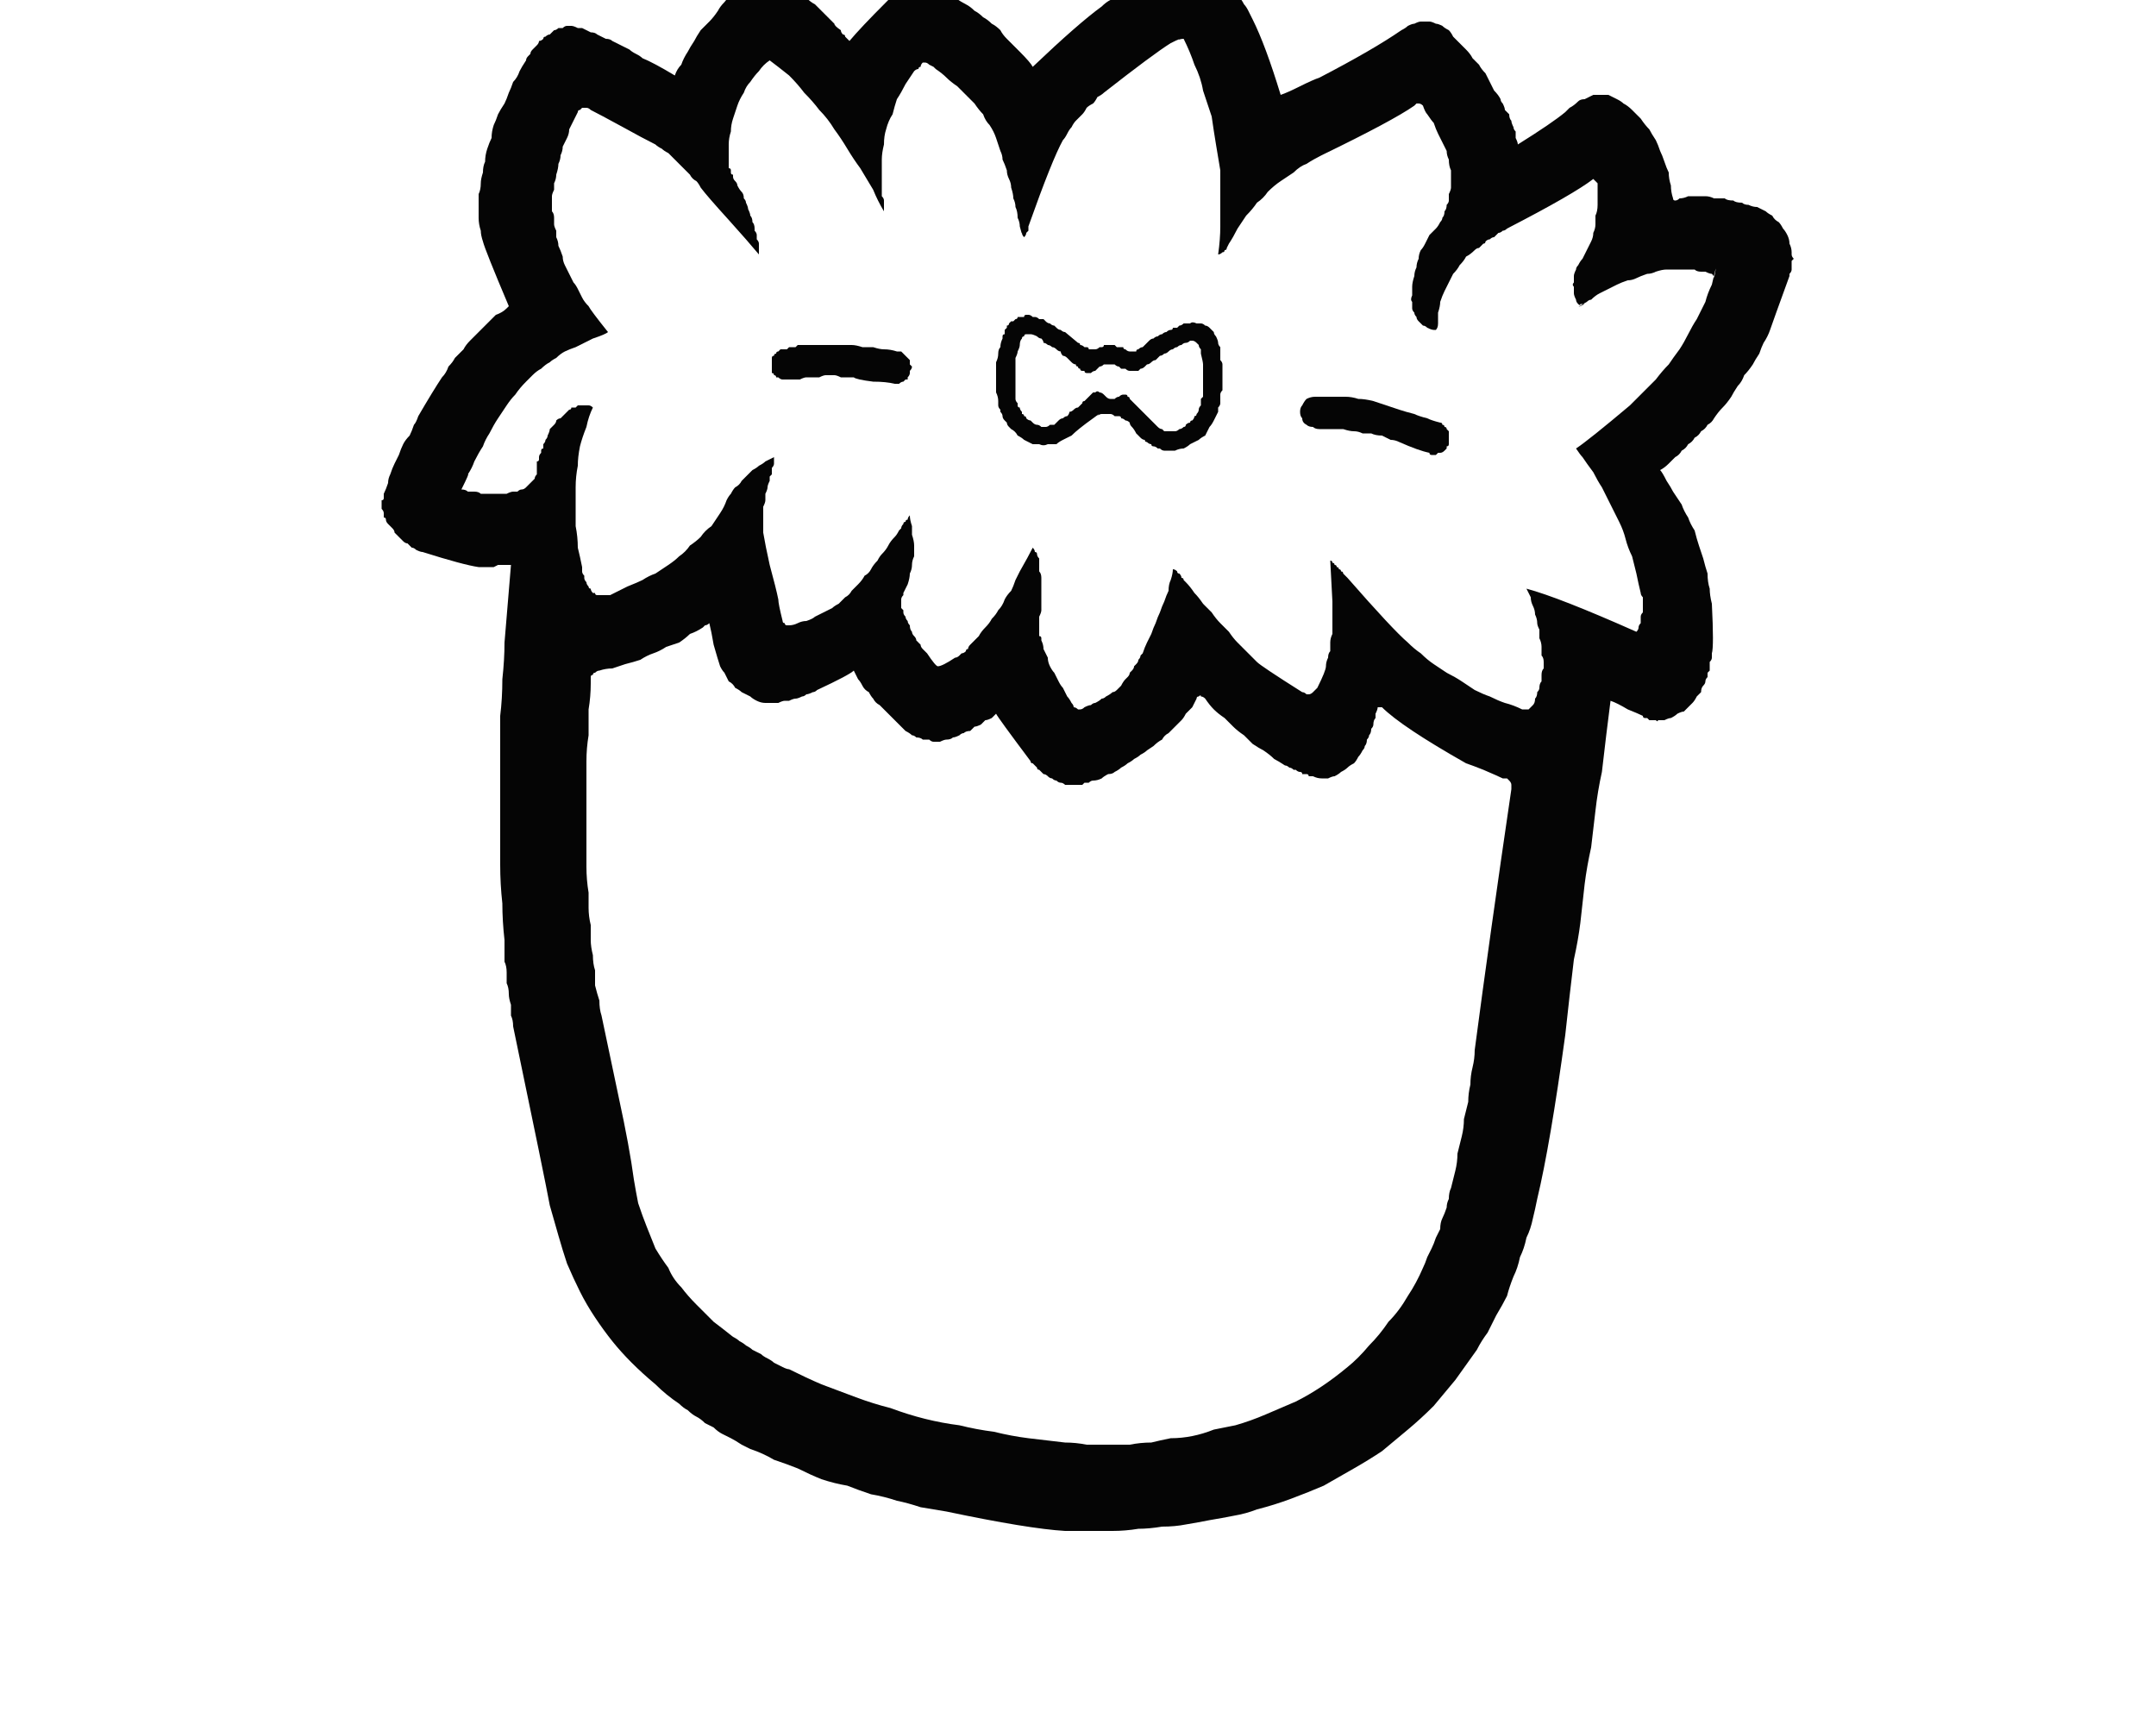 <?xml version="1.0" encoding="UTF-8" standalone="no"?>
<svg xmlns:xlink="http://www.w3.org/1999/xlink" height="40.0px" width="50.0px" xmlns="http://www.w3.org/2000/svg">
  <g transform="matrix(1.0, 0.0, 0.0, 1.0, 25.0, 20.0)">
    <path d="M-13.15 -6.9 Q-13.2 -6.9 -13.25 -6.9 -13.3 -6.9 -13.35 -6.9 -13.4 -6.9 -13.45 -6.9 -13.55 -6.85 -13.55 -6.85 -13.6 -6.85 -13.65 -6.85 -13.7 -6.85 -13.75 -6.85 -13.8 -6.85 -13.8 -6.85 -13.85 -6.85 -13.9 -6.85 -14.25 -6.9 -15.2 -7.2 -15.25 -7.2 -15.35 -7.25 -15.4 -7.3 -15.45 -7.3 -15.5 -7.35 -15.55 -7.4 -15.6 -7.4 -15.65 -7.45 -15.7 -7.5 -15.75 -7.55 -15.8 -7.6 -15.85 -7.65 -15.85 -7.7 -15.9 -7.75 -15.95 -7.8 -16.0 -7.85 -16.05 -7.9 -16.05 -7.95 -16.05 -8.0 -16.1 -8.0 -16.1 -8.05 -16.1 -8.1 -16.1 -8.15 -16.15 -8.2 -16.15 -8.25 -16.15 -8.3 -16.15 -8.35 -16.15 -8.4 -16.1 -8.4 -16.1 -8.45 -16.1 -8.5 -16.1 -8.55 -16.05 -8.65 -16.0 -8.8 -16.0 -8.9 -15.95 -9.0 -15.9 -9.15 -15.85 -9.25 -15.8 -9.35 -15.75 -9.45 -15.7 -9.6 -15.65 -9.7 -15.6 -9.8 -15.5 -9.9 -15.45 -10.0 -15.4 -10.15 -15.35 -10.2 -15.3 -10.35 -14.95 -10.95 -14.75 -11.25 -14.65 -11.35 -14.6 -11.5 -14.5 -11.6 -14.45 -11.7 -14.35 -11.8 -14.25 -11.9 -14.2 -12.0 -14.1 -12.1 -14.0 -12.2 -13.9 -12.3 -13.8 -12.4 -13.7 -12.5 -13.6 -12.6 -13.5 -12.7 -13.35 -12.75 -13.25 -12.85 -13.25 -12.85 -13.2 -12.9 -13.2 -12.9 -13.2 -12.9 -13.75 -14.2 -13.8 -14.4 -13.85 -14.55 -13.85 -14.65 -13.9 -14.8 -13.9 -14.95 -13.9 -15.1 -13.9 -15.2 -13.9 -15.35 -13.9 -15.5 -13.85 -15.6 -13.85 -15.75 -13.85 -15.85 -13.8 -16.0 -13.8 -16.15 -13.75 -16.25 -13.75 -16.4 -13.7 -16.55 -13.65 -16.7 -13.6 -16.8 -13.6 -16.95 -13.55 -17.1 -13.5 -17.2 -13.45 -17.35 -13.4 -17.45 -13.3 -17.6 -13.25 -17.7 -13.2 -17.85 -13.15 -17.95 -13.1 -18.1 -13.0 -18.2 -12.95 -18.35 -12.9 -18.45 -12.8 -18.6 -12.8 -18.65 -12.75 -18.7 -12.75 -18.7 -12.7 -18.75 -12.7 -18.8 -12.65 -18.85 -12.65 -18.85 -12.6 -18.9 -12.55 -18.95 -12.55 -18.95 -12.5 -19.0 -12.5 -19.05 -12.45 -19.05 -12.4 -19.1 -12.4 -19.15 -12.35 -19.15 -12.3 -19.2 -12.25 -19.2 -12.2 -19.25 -12.15 -19.3 -12.1 -19.3 -12.05 -19.35 -12.0 -19.35 -11.95 -19.35 -11.9 -19.4 -11.85 -19.4 -11.8 -19.4 -11.75 -19.4 -11.7 -19.4 -11.6 -19.35 -11.55 -19.35 -11.5 -19.35 -11.4 -19.3 -11.3 -19.25 -11.2 -19.25 -11.15 -19.2 -11.05 -19.15 -10.95 -19.1 -10.85 -19.1 -10.8 -19.05 -10.7 -19.0 -10.6 -18.95 -10.5 -18.9 -10.4 -18.85 -10.35 -18.8 -10.25 -18.75 -10.15 -18.7 -10.1 -18.65 -9.85 -18.55 -9.35 -18.25 -9.3 -18.4 -9.2 -18.5 -9.15 -18.65 -9.05 -18.8 -9.0 -18.9 -8.9 -19.05 -8.85 -19.15 -8.75 -19.3 -8.65 -19.4 -8.55 -19.5 -8.45 -19.6 -8.35 -19.75 -8.3 -19.85 -8.2 -19.95 -8.2 -19.95 -8.0 -20.2 -7.8 -20.35 -7.75 -20.4 -7.7 -20.45 -7.65 -20.45 -7.6 -20.5 -7.5 -20.5 -7.45 -20.5 -7.4 -20.55 -7.35 -20.55 -7.3 -20.55 -7.25 -20.55 -7.15 -20.55 -7.1 -20.55 -7.05 -20.5 -7.0 -20.5 -6.95 -20.45 -6.85 -20.45 -6.8 -20.4 -6.7 -20.35 -6.6 -20.3 -6.55 -20.25 -6.45 -20.15 -6.35 -20.1 -6.3 -20.05 -6.2 -19.95 -6.1 -19.9 -6.05 -19.85 -5.95 -19.75 -5.9 -19.7 -5.8 -19.6 -5.75 -19.55 -5.65 -19.45 -5.65 -19.4 -5.5 -19.3 -5.5 -19.25 -5.45 -19.2 -5.4 -19.2 -5.4 -19.15 -5.35 -19.1 -5.3 -19.05 -5.05 -19.35 -4.45 -19.95 -4.4 -20.0 -4.35 -20.05 -4.25 -20.15 -4.2 -20.15 -4.15 -20.2 -4.05 -20.25 -4.0 -20.3 -3.9 -20.3 -3.85 -20.3 -3.8 -20.3 -3.7 -20.3 -3.6 -20.3 -3.55 -20.3 -3.45 -20.3 -3.4 -20.25 -3.3 -20.25 -3.2 -20.2 -3.05 -20.15 -2.95 -20.1 -2.85 -20.05 -2.7 -19.95 -2.6 -19.9 -2.5 -19.85 -2.4 -19.75 -2.3 -19.7 -2.2 -19.6 -2.1 -19.55 -2.0 -19.45 -1.9 -19.4 -1.8 -19.3 -1.75 -19.2 -1.65 -19.1 -1.55 -19.0 -1.35 -18.8 -1.1 -18.55 -1.05 -18.45 0.0 -19.45 0.55 -19.85 0.65 -19.95 0.75 -20.0 0.85 -20.05 0.95 -20.15 1.05 -20.2 1.15 -20.3 1.3 -20.35 1.4 -20.4 1.5 -20.5 1.6 -20.55 1.7 -20.6 1.85 -20.65 1.95 -20.7 2.05 -20.75 2.15 -20.85 2.3 -20.9 2.35 -20.9 2.4 -20.95 2.45 -20.95 2.5 -20.95 2.55 -20.95 2.65 -20.95 2.7 -20.95 2.75 -20.95 2.8 -20.95 2.85 -20.95 2.9 -20.9 2.95 -20.9 3.0 -20.85 3.05 -20.85 3.1 -20.8 3.1 -20.75 3.2 -20.7 3.25 -20.6 3.3 -20.55 3.4 -20.5 3.45 -20.45 3.5 -20.35 3.6 -20.3 3.65 -20.2 3.7 -20.15 3.75 -20.05 3.8 -20.0 3.85 -19.9 3.9 -19.85 3.95 -19.75 4.0 -19.65 4.05 -19.55 4.35 -18.95 4.7 -17.8 4.85 -17.85 5.15 -18.0 5.45 -18.15 5.6 -18.2 6.85 -18.85 7.5 -19.3 7.6 -19.35 7.65 -19.4 7.75 -19.45 7.8 -19.45 7.9 -19.5 7.95 -19.5 8.05 -19.5 8.15 -19.5 8.2 -19.5 8.3 -19.45 8.35 -19.45 8.45 -19.4 8.5 -19.35 8.6 -19.3 8.65 -19.25 8.7 -19.15 8.8 -19.05 8.85 -19.0 8.95 -18.9 9.0 -18.85 9.1 -18.75 9.15 -18.65 9.25 -18.55 9.3 -18.5 9.35 -18.4 9.45 -18.3 9.5 -18.2 9.55 -18.1 9.6 -18.0 9.65 -17.9 9.75 -17.8 9.8 -17.7 9.8 -17.65 9.85 -17.6 9.9 -17.5 9.9 -17.45 9.95 -17.4 10.0 -17.35 10.0 -17.25 10.05 -17.2 10.05 -17.15 10.1 -17.05 10.1 -17.0 10.15 -16.95 10.15 -16.85 10.15 -16.8 10.2 -16.7 10.2 -16.65 11.0 -17.15 11.3 -17.4 11.3 -17.4 11.35 -17.45 11.4 -17.5 11.4 -17.5 11.5 -17.55 11.6 -17.65 11.65 -17.7 11.75 -17.7 11.85 -17.75 11.95 -17.8 12.05 -17.8 12.1 -17.8 12.2 -17.8 12.3 -17.8 12.4 -17.75 12.5 -17.7 12.6 -17.65 12.65 -17.6 12.75 -17.55 12.85 -17.45 12.95 -17.35 13.05 -17.25 13.15 -17.1 13.25 -17.0 13.3 -16.9 13.4 -16.75 13.45 -16.65 13.5 -16.5 13.55 -16.4 13.6 -16.25 13.65 -16.1 13.7 -16.0 13.7 -15.85 13.75 -15.7 13.75 -15.55 13.8 -15.4 13.8 -15.35 13.85 -15.35 13.9 -15.35 13.95 -15.4 14.05 -15.4 14.15 -15.45 14.25 -15.45 14.35 -15.45 14.45 -15.45 14.55 -15.45 14.65 -15.45 14.75 -15.4 14.85 -15.4 15.0 -15.4 15.05 -15.35 15.2 -15.35 15.25 -15.3 15.4 -15.3 15.45 -15.25 15.55 -15.25 15.65 -15.2 15.75 -15.2 15.85 -15.15 15.95 -15.1 16.0 -15.05 16.1 -15.0 16.15 -14.9 16.25 -14.85 16.3 -14.8 16.35 -14.7 16.4 -14.65 16.45 -14.55 16.5 -14.45 16.5 -14.35 16.55 -14.25 16.55 -14.15 16.55 -14.1 16.55 -14.1 16.55 -14.05 16.6 -14.0 16.6 -14.0 16.55 -13.95 16.55 -13.9 16.55 -13.85 16.55 -13.85 16.55 -13.8 16.55 -13.75 16.55 -13.75 16.55 -13.7 16.5 -13.65 16.5 -13.65 16.5 -13.6 16.1 -12.5 16.05 -12.35 16.0 -12.2 15.9 -12.05 15.85 -11.95 15.8 -11.8 15.7 -11.65 15.65 -11.55 15.55 -11.4 15.45 -11.3 15.4 -11.15 15.3 -11.05 15.2 -10.9 15.15 -10.8 15.05 -10.65 14.95 -10.55 14.85 -10.45 14.75 -10.3 14.7 -10.2 14.6 -10.15 14.55 -10.05 14.45 -10.0 14.4 -9.9 14.3 -9.85 14.25 -9.75 14.15 -9.7 14.1 -9.6 14.0 -9.55 13.95 -9.45 13.85 -9.4 13.75 -9.3 13.7 -9.25 13.6 -9.15 13.5 -9.1 13.55 -9.05 13.65 -8.85 13.75 -8.7 13.8 -8.6 13.9 -8.45 14.0 -8.3 14.05 -8.15 14.15 -8.0 14.2 -7.85 14.3 -7.7 14.35 -7.5 14.4 -7.35 14.45 -7.2 14.5 -7.05 14.55 -6.85 14.6 -6.7 14.6 -6.5 14.65 -6.35 14.65 -6.2 14.7 -6.0 14.75 -5.0 14.7 -4.85 14.7 -4.8 14.7 -4.75 14.7 -4.7 14.65 -4.65 14.65 -4.6 14.65 -4.55 14.65 -4.5 14.65 -4.45 14.6 -4.4 14.6 -4.4 14.6 -4.35 14.6 -4.3 14.55 -4.25 14.55 -4.2 14.55 -4.15 14.5 -4.1 14.45 -4.05 14.45 -3.95 14.4 -3.9 14.35 -3.85 14.3 -3.75 14.25 -3.7 14.2 -3.65 14.15 -3.6 14.1 -3.55 14.05 -3.5 14.0 -3.5 13.9 -3.45 13.85 -3.4 13.75 -3.35 13.7 -3.35 13.6 -3.3 13.55 -3.3 13.55 -3.3 13.5 -3.3 13.45 -3.3 13.45 -3.25 13.4 -3.3 13.35 -3.3 13.35 -3.3 13.3 -3.3 13.25 -3.3 13.25 -3.3 13.2 -3.35 13.15 -3.35 13.15 -3.35 13.1 -3.35 13.1 -3.4 13.0 -3.45 12.75 -3.55 12.5 -3.7 12.35 -3.75 12.35 -3.75 12.25 -2.95 12.2 -2.5 12.15 -2.1 12.05 -1.65 12.0 -1.2 11.95 -0.8 11.9 -0.35 11.8 0.1 11.75 0.5 11.7 0.95 11.65 1.4 11.6 1.8 11.5 2.25 11.45 2.7 11.4 3.1 11.35 3.55 11.3 4.0 10.95 6.55 10.65 7.8 10.6 8.05 10.55 8.25 10.5 8.5 10.4 8.7 10.35 8.95 10.25 9.15 10.2 9.4 10.1 9.6 10.0 9.85 9.95 10.05 9.85 10.25 9.7 10.5 9.6 10.7 9.5 10.9 9.35 11.1 9.25 11.3 9.0 11.65 8.75 12.0 8.5 12.3 8.25 12.6 7.95 12.9 7.65 13.15 7.35 13.4 7.05 13.65 6.75 13.85 6.4 14.05 6.05 14.25 5.7 14.45 5.35 14.6 4.95 14.75 4.55 14.9 4.15 15.0 3.9 15.1 3.6 15.15 3.35 15.2 3.05 15.25 2.8 15.3 2.5 15.35 2.25 15.4 1.95 15.4 1.65 15.45 1.4 15.45 1.1 15.5 0.8 15.5 0.55 15.5 0.25 15.5 0.0 15.5 -0.3 15.5 -1.15 15.45 -3.05 15.05 -3.35 15.0 -3.65 14.95 -3.95 14.85 -4.2 14.8 -4.5 14.7 -4.8 14.65 -5.1 14.55 -5.35 14.45 -5.65 14.4 -5.95 14.3 -6.2 14.2 -6.5 14.05 -6.75 13.95 -7.05 13.85 -7.3 13.7 -7.6 13.6 -7.7 13.55 -7.8 13.5 -7.95 13.4 -8.05 13.35 -8.15 13.3 -8.25 13.25 -8.35 13.2 -8.45 13.1 -8.55 13.05 -8.65 13.0 -8.75 12.9 -8.85 12.85 -8.95 12.8 -9.05 12.7 -9.15 12.65 -9.25 12.55 -9.55 12.35 -9.8 12.1 -10.1 11.85 -10.35 11.6 -10.6 11.35 -10.8 11.1 -11.0 10.85 -11.2 10.55 -11.4 10.25 -11.55 9.95 -11.7 9.65 -11.85 9.3 -11.95 9.0 -12.05 8.65 -12.15 8.3 -12.25 7.95 -12.35 7.4 -13.1 3.8 -13.1 3.65 -13.15 3.55 -13.15 3.4 -13.15 3.3 -13.2 3.15 -13.2 3.05 -13.2 2.9 -13.25 2.8 -13.25 2.65 -13.25 2.55 -13.25 2.4 -13.3 2.3 -13.3 2.15 -13.3 2.05 -13.3 1.9 -13.3 1.8 -13.35 1.35 -13.35 0.95 -13.4 0.5 -13.4 0.05 -13.4 -0.35 -13.4 -0.8 -13.4 -1.25 -13.4 -1.65 -13.4 -2.1 -13.4 -2.55 -13.4 -2.95 -13.4 -3.4 -13.35 -3.8 -13.35 -4.25 -13.3 -4.7 -13.3 -5.1 -13.25 -5.7 -13.15 -6.9 L-13.15 -6.9 M-8.55 -5.55 Q-8.6 -5.5 -8.65 -5.5 -8.7 -5.45 -8.7 -5.45 -8.85 -5.35 -9.0 -5.3 -9.1 -5.2 -9.25 -5.1 -9.4 -5.05 -9.55 -5.0 -9.7 -4.9 -9.85 -4.85 -10.0 -4.8 -10.15 -4.7 -10.3 -4.65 -10.5 -4.6 -10.65 -4.55 -10.8 -4.5 -10.95 -4.5 -11.1 -4.45 -11.15 -4.45 -11.2 -4.4 -11.25 -4.4 -11.25 -4.35 -11.3 -4.35 -11.3 -4.3 -11.3 -4.3 -11.3 -4.25 -11.3 -4.2 -11.3 -4.15 -11.3 -3.85 -11.35 -3.55 -11.35 -3.25 -11.35 -2.95 -11.4 -2.65 -11.4 -2.35 -11.4 -2.0 -11.4 -1.7 -11.4 -1.4 -11.4 -1.1 -11.4 -0.8 -11.4 -0.5 -11.4 -0.2 -11.4 0.1 -11.4 0.4 -11.35 0.7 -11.35 0.9 -11.35 1.05 -11.35 1.25 -11.3 1.45 -11.3 1.6 -11.3 1.8 -11.3 1.95 -11.25 2.15 -11.25 2.35 -11.2 2.5 -11.2 2.7 -11.2 2.85 -11.15 3.05 -11.1 3.2 -11.1 3.4 -11.05 3.55 -11.0 3.8 -10.65 5.45 -10.4 6.6 -10.3 7.35 -10.25 7.65 -10.2 7.9 -10.1 8.2 -10.0 8.45 -9.9 8.7 -9.8 8.95 -9.65 9.2 -9.5 9.4 -9.4 9.65 -9.2 9.85 -9.05 10.05 -8.85 10.25 -8.65 10.45 -8.45 10.65 -8.25 10.8 -8.0 11.0 -7.9 11.05 -7.85 11.1 -7.75 11.15 -7.7 11.2 -7.6 11.25 -7.55 11.3 -7.45 11.35 -7.35 11.4 -7.3 11.45 -7.2 11.5 -7.1 11.55 -7.05 11.6 -6.95 11.65 -6.85 11.7 -6.75 11.75 -6.7 11.75 -6.3 11.95 -5.95 12.1 -5.55 12.25 -5.15 12.4 -4.75 12.55 -4.35 12.65 -3.95 12.8 -3.55 12.9 -3.15 13.0 -2.75 13.05 -2.35 13.15 -1.95 13.2 -1.55 13.3 -1.15 13.35 -0.75 13.4 -0.3 13.45 -0.05 13.45 0.2 13.5 0.45 13.5 0.7 13.5 0.95 13.5 1.2 13.5 1.45 13.45 1.7 13.45 1.9 13.4 2.15 13.35 2.4 13.35 2.65 13.3 2.9 13.25 3.15 13.15 3.4 13.1 3.65 13.05 4.0 12.95 4.35 12.8 4.7 12.65 5.05 12.5 5.35 12.35 5.65 12.15 5.95 11.95 6.25 11.7 6.5 11.5 6.75 11.2 7.0 10.95 7.2 10.65 7.45 10.4 7.65 10.05 7.85 9.75 8.0 9.4 8.05 9.3 8.1 9.15 8.15 9.05 8.2 8.95 8.25 8.85 8.3 8.7 8.35 8.6 8.4 8.5 8.4 8.35 8.45 8.25 8.5 8.15 8.55 8.0 8.55 7.9 8.6 7.8 8.6 7.65 8.65 7.55 8.7 7.35 8.75 7.15 8.8 6.95 8.8 6.75 8.85 6.55 8.9 6.35 8.95 6.15 8.95 5.95 9.0 5.75 9.05 5.55 9.05 5.35 9.1 5.15 9.1 4.95 9.15 4.75 9.2 4.55 9.2 4.35 9.55 1.7 10.05 -1.7 10.05 -1.75 10.05 -1.8 10.05 -1.85 10.0 -1.9 10.0 -1.9 9.95 -1.95 9.9 -1.95 9.85 -1.95 9.75 -2.0 9.4 -2.15 9.15 -2.25 9.0 -2.3 7.5 -3.15 7.05 -3.6 7.05 -3.6 7.0 -3.6 7.0 -3.6 6.95 -3.6 6.95 -3.55 6.9 -3.45 6.9 -3.4 6.9 -3.35 6.85 -3.3 6.85 -3.2 6.85 -3.15 6.8 -3.1 6.8 -3.0 6.75 -2.95 6.75 -2.9 6.7 -2.85 6.7 -2.75 6.65 -2.7 6.65 -2.65 6.6 -2.6 6.55 -2.5 6.5 -2.45 6.45 -2.35 6.4 -2.3 6.3 -2.25 6.25 -2.2 6.2 -2.15 6.1 -2.1 6.05 -2.05 5.95 -2.0 5.9 -2.0 5.8 -1.95 5.7 -1.95 5.65 -1.95 5.55 -1.95 5.45 -2.0 5.4 -2.0 5.35 -2.0 5.35 -2.05 5.3 -2.05 5.25 -2.05 5.2 -2.05 5.2 -2.1 5.15 -2.1 5.1 -2.1 5.05 -2.15 5.0 -2.15 5.0 -2.15 4.95 -2.2 4.9 -2.2 4.85 -2.25 4.8 -2.25 4.65 -2.35 4.55 -2.4 4.45 -2.5 4.3 -2.6 4.2 -2.65 4.05 -2.75 3.95 -2.85 3.85 -2.95 3.7 -3.05 3.6 -3.15 3.5 -3.25 3.4 -3.35 3.25 -3.45 3.15 -3.55 3.05 -3.65 2.95 -3.8 2.9 -3.85 2.85 -3.85 2.85 -3.9 2.8 -3.85 2.75 -3.85 2.75 -3.8 2.7 -3.7 2.65 -3.6 2.6 -3.55 2.5 -3.45 2.45 -3.35 2.4 -3.3 2.3 -3.2 2.25 -3.15 2.15 -3.05 2.1 -3.0 2.0 -2.95 1.95 -2.85 1.85 -2.8 1.75 -2.7 1.75 -2.7 1.6 -2.6 1.55 -2.55 1.45 -2.5 1.4 -2.45 1.3 -2.4 1.25 -2.35 1.15 -2.3 1.1 -2.25 1.0 -2.2 0.95 -2.15 0.85 -2.1 0.8 -2.05 0.7 -2.05 0.6 -2.0 0.55 -1.95 0.45 -1.9 0.35 -1.9 0.3 -1.9 0.25 -1.85 0.2 -1.85 0.15 -1.85 0.1 -1.8 0.1 -1.8 0.05 -1.8 0.0 -1.8 -0.05 -1.8 -0.1 -1.8 -0.15 -1.8 -0.2 -1.8 -0.25 -1.8 -0.3 -1.8 -0.35 -1.85 -0.4 -1.85 -0.45 -1.85 -0.5 -1.9 -0.55 -1.9 -0.6 -1.95 -0.65 -1.95 -0.7 -2.0 -0.75 -2.05 -0.8 -2.05 -0.85 -2.1 -0.9 -2.15 -0.95 -2.15 -0.95 -2.2 -1.0 -2.25 -1.05 -2.3 -1.1 -2.3 -1.1 -2.35 -1.85 -3.35 -1.9 -3.45 -1.95 -3.4 -2.0 -3.35 -2.1 -3.3 -2.15 -3.3 -2.2 -3.25 -2.25 -3.2 -2.35 -3.15 -2.4 -3.15 -2.45 -3.1 -2.5 -3.05 -2.6 -3.05 -2.65 -3.0 -2.7 -3.0 -2.75 -2.95 -2.85 -2.9 -2.9 -2.9 -2.95 -2.85 -3.05 -2.85 -3.1 -2.85 -3.2 -2.8 -3.25 -2.8 -3.35 -2.8 -3.4 -2.8 -3.45 -2.85 -3.55 -2.85 -3.6 -2.85 -3.65 -2.9 -3.75 -2.9 -3.8 -2.95 -3.85 -2.95 -3.9 -3.0 -4.0 -3.05 -4.05 -3.1 -4.1 -3.15 -4.15 -3.2 -4.2 -3.25 -4.25 -3.3 -4.35 -3.4 -4.4 -3.45 -4.45 -3.5 -4.55 -3.6 -4.6 -3.65 -4.7 -3.7 -4.75 -3.8 -4.8 -3.85 -4.85 -3.95 -4.95 -4.0 -5.0 -4.1 -5.05 -4.2 -5.1 -4.25 -5.15 -4.35 -5.2 -4.45 -5.3 -4.35 -6.05 -4.0 -6.1 -3.95 -6.15 -3.95 -6.25 -3.9 -6.3 -3.9 -6.35 -3.85 -6.4 -3.85 -6.5 -3.8 -6.55 -3.8 -6.6 -3.8 -6.7 -3.75 -6.75 -3.75 -6.8 -3.75 -6.85 -3.75 -6.95 -3.7 -7.0 -3.7 -7.05 -3.7 -7.15 -3.7 -7.25 -3.7 -7.35 -3.7 -7.45 -3.75 -7.55 -3.8 -7.6 -3.85 -7.7 -3.9 -7.8 -3.95 -7.85 -4.0 -7.95 -4.05 -8.0 -4.15 -8.1 -4.2 -8.15 -4.3 -8.2 -4.4 -8.25 -4.45 -8.3 -4.55 -8.35 -4.7 -8.45 -5.05 -8.5 -5.35 -8.55 -5.55 L-8.55 -5.55 M-1.05 -7.3 Q-1.0 -7.25 -1.0 -7.2 -0.95 -7.2 -0.95 -7.15 -0.95 -7.1 -0.9 -7.05 -0.9 -7.0 -0.9 -6.95 -0.9 -6.95 -0.9 -6.9 -0.9 -6.8 -0.9 -6.75 -0.85 -6.7 -0.85 -6.6 -0.85 -6.55 -0.85 -6.45 -0.85 -6.4 -0.85 -6.3 -0.85 -6.25 -0.85 -6.15 -0.85 -6.1 -0.85 -6.0 -0.85 -5.95 -0.85 -5.85 -0.85 -5.8 -0.9 -5.7 -0.9 -5.65 -0.9 -5.65 -0.9 -5.6 -0.9 -5.55 -0.9 -5.5 -0.9 -5.5 -0.9 -5.45 -0.9 -5.4 -0.9 -5.4 -0.9 -5.35 -0.9 -5.3 -0.9 -5.25 -0.85 -5.25 -0.85 -5.2 -0.85 -5.15 -0.85 -5.15 -0.8 -5.05 -0.8 -4.95 -0.75 -4.85 -0.7 -4.75 -0.7 -4.65 -0.65 -4.55 -0.6 -4.45 -0.55 -4.4 -0.5 -4.3 -0.45 -4.2 -0.4 -4.1 -0.35 -4.05 -0.3 -3.95 -0.25 -3.85 -0.2 -3.8 -0.15 -3.7 -0.1 -3.65 -0.1 -3.6 -0.05 -3.6 0.0 -3.55 0.05 -3.55 0.05 -3.55 0.1 -3.55 0.15 -3.6 0.25 -3.65 0.3 -3.65 0.35 -3.7 0.4 -3.7 0.5 -3.75 0.55 -3.8 0.6 -3.8 0.65 -3.85 0.75 -3.9 0.8 -3.95 0.85 -3.95 0.9 -4.0 0.95 -4.05 1.0 -4.1 1.05 -4.2 1.1 -4.25 1.15 -4.3 1.15 -4.3 1.2 -4.35 1.2 -4.4 1.25 -4.45 1.25 -4.45 1.3 -4.5 1.3 -4.55 1.35 -4.6 1.35 -4.6 1.4 -4.65 1.4 -4.7 1.45 -4.75 1.45 -4.8 1.45 -4.8 1.5 -4.85 1.55 -5.0 1.6 -5.1 1.65 -5.2 1.7 -5.3 1.75 -5.45 1.8 -5.55 1.85 -5.7 1.9 -5.8 1.95 -5.95 2.0 -6.05 2.05 -6.2 2.1 -6.3 2.1 -6.45 2.15 -6.55 2.2 -6.7 2.2 -6.8 2.25 -6.8 2.3 -6.75 2.3 -6.7 2.35 -6.7 2.4 -6.65 2.4 -6.6 2.45 -6.6 2.45 -6.55 2.5 -6.5 2.5 -6.5 2.6 -6.4 2.7 -6.25 2.8 -6.15 2.9 -6.0 3.0 -5.9 3.1 -5.8 3.2 -5.65 3.3 -5.55 3.4 -5.45 3.5 -5.35 3.6 -5.2 3.7 -5.1 3.8 -5.0 3.9 -4.9 4.0 -4.8 4.15 -4.65 4.25 -4.55 5.2 -3.95 5.25 -3.95 5.3 -3.9 5.35 -3.9 5.35 -3.9 5.4 -3.9 5.45 -3.95 5.45 -3.95 5.5 -4.0 5.5 -4.0 5.55 -4.05 5.75 -4.45 5.75 -4.55 5.75 -4.65 5.8 -4.75 5.8 -4.85 5.85 -4.9 5.85 -5.0 5.85 -5.1 5.85 -5.2 5.9 -5.3 5.9 -5.4 5.9 -5.45 5.9 -5.55 5.9 -5.65 5.9 -5.75 5.9 -5.85 5.9 -5.95 5.9 -6.05 5.85 -6.95 5.85 -7.0 5.9 -7.0 5.9 -6.95 5.95 -6.95 5.95 -6.9 6.0 -6.9 6.0 -6.85 6.05 -6.85 6.05 -6.8 6.1 -6.8 6.1 -6.75 6.15 -6.75 6.15 -6.7 6.2 -6.65 6.2 -6.65 6.25 -6.6 6.25 -6.6 7.3 -5.4 7.65 -5.1 7.8 -4.95 7.95 -4.85 8.1 -4.7 8.25 -4.6 8.4 -4.5 8.55 -4.4 8.75 -4.3 8.9 -4.2 9.05 -4.1 9.2 -4.0 9.4 -3.9 9.55 -3.85 9.75 -3.75 9.9 -3.7 10.1 -3.65 10.3 -3.55 10.35 -3.55 10.4 -3.55 10.45 -3.55 10.45 -3.55 10.5 -3.6 10.55 -3.65 10.6 -3.7 10.6 -3.8 10.65 -3.85 10.65 -3.95 10.7 -4.0 10.7 -4.05 10.7 -4.15 10.75 -4.2 10.75 -4.3 10.75 -4.35 10.75 -4.45 10.8 -4.5 10.8 -4.6 10.8 -4.65 10.8 -4.75 10.75 -4.8 10.75 -4.9 10.75 -5.0 10.75 -5.1 10.7 -5.2 10.7 -5.3 10.7 -5.4 10.65 -5.5 10.65 -5.55 10.65 -5.65 10.6 -5.75 10.6 -5.85 10.55 -5.95 10.5 -6.05 10.5 -6.15 10.45 -6.25 10.4 -6.35 11.15 -6.15 12.95 -5.35 13.0 -5.4 13.0 -5.45 13.0 -5.5 13.05 -5.55 13.05 -5.65 13.05 -5.7 13.05 -5.75 13.1 -5.8 13.1 -5.85 13.1 -5.9 13.1 -5.95 13.1 -6.0 13.1 -6.1 13.1 -6.15 13.05 -6.2 13.05 -6.25 13.0 -6.45 12.95 -6.7 12.9 -6.9 12.85 -7.1 12.75 -7.3 12.7 -7.5 12.65 -7.7 12.55 -7.9 12.45 -8.1 12.35 -8.3 12.25 -8.5 12.15 -8.7 12.05 -8.85 11.95 -9.05 11.8 -9.25 11.7 -9.4 11.65 -9.45 11.55 -9.6 11.85 -9.8 12.8 -10.6 12.95 -10.75 13.1 -10.9 13.25 -11.05 13.4 -11.2 13.55 -11.4 13.7 -11.55 13.8 -11.7 13.95 -11.9 14.05 -12.05 14.15 -12.25 14.25 -12.45 14.35 -12.6 14.45 -12.8 14.55 -13.0 14.6 -13.2 14.7 -13.4 14.85 -14.05 14.75 -13.55 14.75 -13.6 14.7 -13.65 14.65 -13.65 14.55 -13.7 14.5 -13.7 14.45 -13.7 14.35 -13.7 14.3 -13.75 14.25 -13.75 14.2 -13.75 14.1 -13.75 14.05 -13.75 13.95 -13.75 13.9 -13.75 13.85 -13.75 13.75 -13.75 13.7 -13.75 13.65 -13.75 13.55 -13.75 13.4 -13.7 13.3 -13.65 13.2 -13.65 13.05 -13.6 12.95 -13.55 12.85 -13.5 12.75 -13.5 12.6 -13.45 12.5 -13.4 12.4 -13.35 12.3 -13.3 12.2 -13.25 12.1 -13.2 12.0 -13.15 11.9 -13.05 11.85 -13.05 11.8 -13.0 11.45 -12.8 11.75 -12.95 11.7 -12.95 11.65 -12.95 11.65 -12.9 11.6 -12.95 11.55 -13.0 11.55 -13.05 11.5 -13.15 11.5 -13.2 11.5 -13.25 11.5 -13.35 11.45 -13.4 11.5 -13.45 11.5 -13.55 11.5 -13.6 11.5 -13.65 11.55 -13.75 11.55 -13.8 11.6 -13.85 11.65 -13.95 11.7 -14.0 11.75 -14.1 11.8 -14.2 11.85 -14.3 11.9 -14.4 11.95 -14.5 11.95 -14.6 12.0 -14.7 12.0 -14.8 12.0 -14.9 12.0 -15.0 12.05 -15.1 12.05 -15.25 12.05 -15.3 12.05 -15.45 12.05 -15.45 12.05 -15.65 12.05 -15.75 12.05 -15.75 12.0 -15.8 11.95 -15.85 11.5 -15.5 9.95 -14.7 9.9 -14.65 9.85 -14.65 9.8 -14.6 9.75 -14.6 9.7 -14.55 9.65 -14.5 9.6 -14.5 9.55 -14.45 9.5 -14.45 9.45 -14.4 9.45 -14.35 9.4 -14.35 9.35 -14.3 9.3 -14.25 9.25 -14.25 9.2 -14.2 9.1 -14.1 9.0 -14.05 8.95 -13.95 8.85 -13.85 8.8 -13.75 8.7 -13.65 8.65 -13.55 8.6 -13.45 8.55 -13.35 8.5 -13.25 8.45 -13.15 8.4 -13.0 8.4 -12.9 8.35 -12.75 8.35 -12.65 8.35 -12.5 8.35 -12.4 8.3 -12.35 8.3 -12.35 8.25 -12.35 8.25 -12.35 8.25 -12.35 8.2 -12.35 8.1 -12.4 8.05 -12.45 8.0 -12.45 7.95 -12.5 7.9 -12.55 7.85 -12.6 7.85 -12.65 7.8 -12.7 7.8 -12.75 7.75 -12.8 7.75 -12.85 7.75 -12.9 7.75 -13.0 7.7 -13.05 7.75 -13.15 7.75 -13.25 7.75 -13.35 7.75 -13.45 7.8 -13.6 7.8 -13.7 7.85 -13.8 7.85 -13.9 7.9 -14.0 7.9 -14.1 7.95 -14.2 8.0 -14.25 8.05 -14.35 8.1 -14.45 8.15 -14.55 8.25 -14.65 8.3 -14.7 8.35 -14.75 8.4 -14.85 8.45 -14.9 8.45 -14.95 8.5 -15.0 8.5 -15.1 8.55 -15.15 8.55 -15.25 8.6 -15.3 8.6 -15.35 8.6 -15.45 8.6 -15.5 8.65 -15.6 8.65 -15.65 8.65 -15.7 8.65 -15.8 8.65 -15.9 8.65 -16.05 8.6 -16.15 8.6 -16.3 8.55 -16.4 8.55 -16.5 8.5 -16.6 8.45 -16.7 8.4 -16.8 8.35 -16.9 8.3 -17.0 8.25 -17.15 8.2 -17.2 8.1 -17.35 8.05 -17.4 8.0 -17.55 7.95 -17.6 7.9 -17.6 7.9 -17.6 7.85 -17.6 7.85 -17.6 7.8 -17.55 7.3 -17.2 5.65 -16.4 5.45 -16.3 5.3 -16.2 5.15 -16.15 5.0 -16.0 4.85 -15.9 4.7 -15.8 4.55 -15.7 4.4 -15.55 4.3 -15.4 4.15 -15.3 4.05 -15.15 3.9 -15.0 3.8 -14.85 3.7 -14.7 3.6 -14.5 3.5 -14.35 3.45 -14.25 3.45 -14.25 3.45 -14.2 3.4 -14.2 3.4 -14.15 3.35 -14.15 3.3 -14.1 3.25 -14.1 3.3 -14.45 3.3 -14.75 3.3 -15.1 3.3 -15.4 3.3 -15.7 3.3 -16.05 3.25 -16.35 3.2 -16.65 3.15 -16.95 3.1 -17.3 3.0 -17.6 2.9 -17.9 2.85 -18.2 2.7 -18.5 2.6 -18.8 2.45 -19.1 2.35 -19.1 2.3 -19.05 2.45 -19.15 2.15 -19.0 1.75 -18.75 0.6 -17.85 0.55 -17.8 0.45 -17.75 0.4 -17.65 0.35 -17.6 0.25 -17.55 0.2 -17.5 0.15 -17.4 0.1 -17.35 0.0 -17.25 -0.05 -17.2 -0.1 -17.15 -0.15 -17.05 -0.2 -17.0 -0.25 -16.9 -0.3 -16.8 -0.35 -16.75 -0.6 -16.3 -1.15 -14.75 -1.15 -14.7 -1.15 -14.65 -1.2 -14.6 -1.2 -14.6 -1.2 -14.55 -1.25 -14.5 -1.3 -14.55 -1.3 -14.6 -1.3 -14.55 -1.35 -14.75 -1.35 -14.85 -1.4 -14.95 -1.4 -15.1 -1.45 -15.2 -1.45 -15.3 -1.5 -15.4 -1.5 -15.5 -1.55 -15.65 -1.55 -15.75 -1.6 -15.85 -1.65 -15.95 -1.65 -16.05 -1.7 -16.2 -1.75 -16.3 -1.75 -16.4 -1.8 -16.5 -1.85 -16.65 -1.9 -16.8 -1.95 -16.95 -2.05 -17.1 -2.15 -17.2 -2.2 -17.35 -2.3 -17.45 -2.4 -17.6 -2.5 -17.7 -2.6 -17.8 -2.7 -17.9 -2.8 -18.0 -2.95 -18.1 -3.05 -18.2 -3.15 -18.3 -3.3 -18.4 -3.3 -18.4 -3.35 -18.45 -3.45 -18.5 -3.45 -18.5 -3.5 -18.55 -3.55 -18.55 -3.55 -18.55 -3.6 -18.55 -3.65 -18.5 -3.65 -18.45 -3.7 -18.45 -3.7 -18.4 -3.75 -18.4 -3.8 -18.35 -3.9 -18.2 -4.0 -18.05 -4.1 -17.85 -4.2 -17.7 -4.25 -17.55 -4.3 -17.35 -4.4 -17.2 -4.45 -17.0 -4.5 -16.85 -4.5 -16.65 -4.55 -16.45 -4.55 -16.3 -4.55 -16.1 -4.55 -15.9 -4.55 -15.7 -4.55 -15.5 -4.55 -15.45 -4.55 -15.45 -4.5 -15.4 -4.5 -15.35 -4.5 -15.35 -4.5 -15.3 -4.5 -15.3 -4.5 -15.1 -4.65 -15.35 -4.75 -15.6 -4.9 -15.85 -5.05 -16.1 -5.2 -16.3 -5.35 -16.55 -5.5 -16.8 -5.65 -17.0 -5.8 -17.25 -6.0 -17.45 -6.15 -17.65 -6.35 -17.85 -6.5 -18.05 -6.7 -18.25 -6.95 -18.45 -7.15 -18.6 -7.3 -18.5 -7.4 -18.35 -7.5 -18.25 -7.6 -18.1 -7.7 -18.0 -7.75 -17.85 -7.85 -17.7 -7.9 -17.55 -7.95 -17.4 -8.0 -17.25 -8.05 -17.1 -8.05 -16.95 -8.1 -16.8 -8.1 -16.65 -8.1 -16.45 -8.1 -16.3 -8.1 -16.25 -8.1 -16.25 -8.1 -16.2 -8.1 -16.15 -8.1 -16.15 -8.1 -16.1 -8.05 -16.1 -8.05 -16.05 -8.05 -16.0 -8.05 -16.0 -8.05 -15.95 -8.0 -15.95 -8.0 -15.9 -8.0 -15.9 -8.0 -15.85 -7.95 -15.8 -7.9 -15.75 -7.9 -15.7 -7.85 -15.6 -7.8 -15.55 -7.75 -15.5 -7.75 -15.4 -7.7 -15.35 -7.7 -15.3 -7.65 -15.2 -7.65 -15.15 -7.6 -15.05 -7.6 -15.0 -7.55 -14.95 -7.55 -14.85 -7.5 -14.8 -7.5 -14.7 -7.5 -14.7 -7.5 -14.65 -7.45 -14.6 -7.45 -14.55 -7.45 -14.55 -7.45 -14.5 -7.45 -14.45 -7.45 -14.45 -7.4 -14.4 -7.4 -14.35 -7.4 -14.3 -7.4 -14.25 -7.4 -14.25 -7.4 -14.2 -7.4 -14.15 -7.4 -14.1 -7.65 -14.4 -8.1 -14.9 -8.6 -15.45 -8.75 -15.65 -8.8 -15.75 -8.85 -15.8 -8.95 -15.85 -9.0 -15.95 -9.05 -16.0 -9.1 -16.05 -9.2 -16.15 -9.25 -16.2 -9.3 -16.25 -9.4 -16.35 -9.45 -16.4 -9.5 -16.45 -9.6 -16.5 -9.65 -16.55 -9.75 -16.6 -9.8 -16.65 -10.1 -16.8 -10.55 -17.05 -11.1 -17.35 -11.3 -17.45 -11.35 -17.5 -11.4 -17.5 -11.45 -17.5 -11.5 -17.5 -11.5 -17.5 -11.55 -17.45 -11.6 -17.45 -11.6 -17.4 -11.65 -17.3 -11.7 -17.2 -11.75 -17.1 -11.8 -17.0 -11.8 -16.9 -11.85 -16.8 -11.9 -16.7 -11.95 -16.6 -11.95 -16.5 -12.0 -16.4 -12.0 -16.3 -12.05 -16.2 -12.05 -16.1 -12.1 -15.95 -12.1 -15.85 -12.15 -15.75 -12.15 -15.65 -12.15 -15.6 -12.2 -15.5 -12.2 -15.45 -12.2 -15.35 -12.2 -15.3 -12.2 -15.2 -12.2 -15.1 -12.15 -15.05 -12.15 -14.95 -12.15 -14.9 -12.15 -14.8 -12.15 -14.75 -12.1 -14.65 -12.1 -14.55 -12.1 -14.5 -12.05 -14.4 -12.05 -14.3 -12.0 -14.2 -11.95 -14.05 -11.95 -13.95 -11.9 -13.85 -11.85 -13.75 -11.8 -13.65 -11.75 -13.55 -11.7 -13.45 -11.65 -13.4 -11.6 -13.3 -11.55 -13.2 -11.5 -13.1 -11.45 -13.0 -11.35 -12.9 -11.3 -12.8 -10.9 -12.3 -10.95 -12.25 -11.25 -12.15 -11.35 -12.1 -11.45 -12.05 -11.55 -12.0 -11.65 -11.95 -11.8 -11.9 -11.9 -11.85 -12.0 -11.8 -12.1 -11.7 -12.2 -11.65 -12.25 -11.6 -12.35 -11.55 -12.45 -11.45 -12.55 -11.4 -12.65 -11.3 -12.75 -11.2 -12.8 -11.15 -12.95 -11.0 -13.05 -10.85 -13.15 -10.75 -13.25 -10.6 -13.35 -10.45 -13.45 -10.3 -13.55 -10.15 -13.65 -9.95 -13.75 -9.8 -13.8 -9.65 -13.9 -9.5 -14.0 -9.3 -14.05 -9.15 -14.15 -9.0 -14.1 -9.05 -14.3 -8.65 -14.2 -8.65 -14.15 -8.6 -14.05 -8.6 -14.0 -8.6 -13.9 -8.6 -13.85 -8.55 -13.75 -8.55 -13.7 -8.55 -13.6 -8.55 -13.55 -8.55 -13.45 -8.55 -13.4 -8.55 -13.3 -8.55 -13.25 -8.55 -13.15 -8.6 -13.1 -8.6 -13.05 -8.6 -13.0 -8.6 -12.95 -8.65 -12.9 -8.65 -12.85 -8.65 -12.8 -8.7 -12.75 -8.75 -12.75 -8.75 -12.7 -8.8 -12.65 -8.85 -12.65 -8.85 -12.6 -8.9 -12.6 -8.95 -12.55 -9.0 -12.55 -9.1 -12.55 -9.15 -12.55 -9.2 -12.55 -9.2 -12.55 -9.25 -12.55 -9.3 -12.5 -9.3 -12.5 -9.35 -12.5 -9.4 -12.5 -9.4 -12.5 -9.45 -12.45 -9.5 -12.45 -9.5 -12.45 -9.55 -12.45 -9.6 -12.4 -9.6 -12.4 -9.65 -12.4 -9.7 -12.35 -9.75 -12.35 -9.8 -12.3 -9.85 -12.3 -9.9 -12.25 -10.0 -12.25 -10.05 -12.2 -10.1 -12.15 -10.15 -12.1 -10.2 -12.1 -10.25 -12.05 -10.3 -12.0 -10.3 -11.95 -10.35 -11.9 -10.4 -11.85 -10.45 -11.8 -10.5 -11.75 -10.5 -11.75 -10.55 -11.7 -10.55 -11.65 -10.55 -11.65 -10.55 -11.6 -10.6 -11.55 -10.6 -11.55 -10.6 -11.5 -10.6 -11.45 -10.6 -11.45 -10.6 -11.4 -10.6 -11.35 -10.6 -11.35 -10.6 -11.3 -10.6 -11.25 -10.55 -11.35 -10.35 -11.4 -10.1 -11.5 -9.85 -11.55 -9.65 -11.6 -9.4 -11.6 -9.2 -11.65 -8.95 -11.65 -8.7 -11.65 -8.5 -11.65 -8.25 -11.65 -8.05 -11.65 -7.8 -11.6 -7.55 -11.6 -7.3 -11.55 -7.1 -11.5 -6.85 -11.5 -6.8 -11.5 -6.75 -11.5 -6.7 -11.45 -6.65 -11.45 -6.6 -11.45 -6.6 -11.45 -6.55 -11.4 -6.5 -11.4 -6.45 -11.35 -6.4 -11.35 -6.35 -11.3 -6.35 -11.3 -6.3 -11.25 -6.25 -11.25 -6.25 -11.2 -6.25 -11.2 -6.2 -11.15 -6.2 -11.1 -6.2 -11.1 -6.2 -11.05 -6.2 -11.0 -6.2 -11.0 -6.2 -10.95 -6.2 -10.9 -6.2 -10.85 -6.2 -10.75 -6.25 -10.45 -6.4 -10.2 -6.5 -10.1 -6.55 -9.95 -6.65 -9.8 -6.7 -9.65 -6.8 -9.5 -6.9 -9.35 -7.0 -9.25 -7.1 -9.1 -7.2 -9.0 -7.35 -8.85 -7.45 -8.75 -7.55 -8.65 -7.7 -8.5 -7.8 -8.4 -7.95 -8.3 -8.1 -8.2 -8.25 -8.15 -8.4 -8.1 -8.5 -8.05 -8.55 -8.0 -8.65 -7.95 -8.7 -7.85 -8.75 -7.8 -8.85 -7.75 -8.9 -7.7 -8.95 -7.6 -9.05 -7.55 -9.1 -7.45 -9.15 -7.4 -9.2 -7.3 -9.25 -7.25 -9.3 -7.15 -9.35 -7.05 -9.4 -7.05 -9.35 -7.05 -9.3 -7.05 -9.3 -7.05 -9.25 -7.05 -9.2 -7.1 -9.15 -7.1 -9.15 -7.1 -9.1 -7.1 -9.05 -7.1 -9.0 -7.1 -9.0 -7.15 -8.95 -7.15 -8.95 -7.15 -8.9 -7.15 -8.85 -7.15 -8.85 -7.2 -8.75 -7.2 -8.7 -7.2 -8.65 -7.25 -8.55 -7.25 -8.5 -7.25 -8.4 -7.25 -8.35 -7.3 -8.25 -7.3 -8.2 -7.3 -8.1 -7.3 -8.05 -7.3 -7.95 -7.3 -7.9 -7.3 -7.8 -7.3 -7.75 -7.3 -7.65 -7.25 -7.35 -7.15 -6.9 -7.0 -6.35 -6.95 -6.1 -6.95 -6.0 -6.85 -5.6 -6.85 -5.55 -6.8 -5.55 -6.8 -5.5 -6.75 -5.5 -6.75 -5.5 -6.7 -5.5 -6.6 -5.5 -6.5 -5.55 -6.4 -5.6 -6.3 -5.6 -6.15 -5.65 -6.1 -5.7 -6.0 -5.75 -5.9 -5.8 -5.8 -5.85 -5.7 -5.9 -5.65 -5.95 -5.55 -6.0 -5.45 -6.1 -5.4 -6.15 -5.3 -6.2 -5.25 -6.3 -5.15 -6.4 -5.1 -6.45 -5.0 -6.55 -4.95 -6.65 -4.85 -6.7 -4.8 -6.8 -4.75 -6.9 -4.65 -7.0 -4.6 -7.1 -4.55 -7.15 -4.45 -7.25 -4.4 -7.35 -4.35 -7.45 -4.25 -7.55 -4.2 -7.6 -4.15 -7.7 -4.15 -7.7 -4.1 -7.75 -4.1 -7.8 -4.05 -7.85 -4.05 -7.9 -4.0 -7.9 -4.0 -7.95 -3.95 -7.95 -3.95 -8.0 -3.9 -8.05 -3.9 -7.95 -3.85 -7.8 -3.85 -7.7 -3.85 -7.6 -3.8 -7.45 -3.8 -7.35 -3.8 -7.25 -3.8 -7.1 -3.85 -7.0 -3.85 -6.9 -3.85 -6.8 -3.9 -6.7 -3.9 -6.6 -3.95 -6.45 -4.0 -6.35 -4.05 -6.25 -4.05 -6.2 -4.05 -6.2 -4.1 -6.15 -4.1 -6.1 -4.1 -6.1 -4.1 -6.05 -4.1 -6.0 -4.1 -6.0 -4.1 -5.95 -4.1 -5.9 -4.1 -5.9 -4.05 -5.85 -4.05 -5.8 -4.05 -5.8 -4.05 -5.75 -4.0 -5.7 -4.0 -5.65 -3.95 -5.6 -3.95 -5.55 -3.9 -5.5 -3.9 -5.4 -3.85 -5.35 -3.85 -5.3 -3.8 -5.25 -3.75 -5.2 -3.75 -5.15 -3.7 -5.1 -3.65 -5.05 -3.65 -5.0 -3.6 -4.95 -3.55 -4.9 -3.5 -4.85 -3.3 -4.55 -3.25 -4.55 -3.15 -4.55 -2.85 -4.75 -2.8 -4.75 -2.75 -4.8 -2.75 -4.8 -2.7 -4.85 -2.65 -4.85 -2.6 -4.9 -2.6 -4.95 -2.55 -4.95 -2.55 -5.0 -2.5 -5.05 -2.4 -5.15 -2.3 -5.25 -2.25 -5.35 -2.15 -5.45 -2.05 -5.55 -2.0 -5.65 -1.9 -5.75 -1.85 -5.85 -1.75 -5.95 -1.7 -6.1 -1.65 -6.2 -1.55 -6.3 -1.5 -6.4 -1.45 -6.55 -1.4 -6.65 -1.35 -6.75 -1.15 -7.1 -1.05 -7.3 L-1.05 -7.3" fill="#050505" fill-rule="evenodd" stroke="none"/>
    <path d="M3.35 -11.2 Q3.35 -11.15 3.35 -11.1 3.35 -11.05 3.35 -11.0 3.35 -10.95 3.35 -10.95 3.3 -10.9 3.3 -10.85 3.3 -10.8 3.3 -10.75 3.3 -10.7 3.3 -10.65 3.3 -10.6 3.25 -10.55 3.25 -10.5 3.25 -10.45 3.2 -10.35 3.15 -10.25 3.1 -10.15 3.05 -10.1 3.0 -10.0 2.95 -9.9 2.85 -9.85 2.8 -9.8 2.7 -9.75 2.6 -9.7 2.55 -9.65 2.45 -9.6 2.35 -9.6 2.25 -9.55 2.2 -9.55 2.1 -9.55 2.05 -9.55 2.0 -9.55 1.95 -9.55 1.9 -9.6 1.85 -9.6 1.85 -9.6 1.8 -9.65 1.75 -9.65 1.7 -9.65 1.7 -9.7 1.65 -9.7 1.6 -9.75 1.55 -9.75 1.55 -9.8 1.5 -9.8 1.45 -9.85 1.45 -9.85 1.35 -9.95 1.3 -10.05 1.25 -10.1 1.2 -10.15 1.2 -10.2 1.15 -10.25 1.1 -10.25 1.05 -10.3 1.0 -10.3 1.0 -10.35 0.95 -10.35 0.9 -10.35 0.85 -10.35 0.8 -10.4 0.75 -10.4 0.7 -10.4 0.65 -10.4 0.55 -10.4 0.55 -10.4 0.5 -10.4 0.45 -10.35 0.55 -10.45 0.35 -10.3 0.0 -10.05 -0.15 -9.9 -0.25 -9.85 -0.35 -9.8 -0.45 -9.75 -0.5 -9.7 -0.6 -9.7 -0.7 -9.7 -0.8 -9.65 -0.9 -9.7 -0.95 -9.7 -1.05 -9.7 -1.15 -9.75 -1.25 -9.8 -1.3 -9.85 -1.4 -9.9 -1.45 -10.0 -1.55 -10.05 -1.6 -10.1 -1.6 -10.1 -1.65 -10.15 -1.65 -10.2 -1.7 -10.25 -1.7 -10.25 -1.75 -10.3 -1.75 -10.35 -1.75 -10.4 -1.8 -10.45 -1.8 -10.45 -1.8 -10.5 -1.85 -10.55 -1.85 -10.6 -1.85 -10.65 -1.85 -10.7 -1.85 -10.8 -1.9 -10.9 -1.9 -10.95 -1.9 -11.05 -1.9 -11.15 -1.9 -11.25 -1.9 -11.35 -1.9 -11.45 -1.9 -11.5 -1.9 -11.6 -1.85 -11.7 -1.85 -11.8 -1.85 -11.9 -1.8 -11.95 -1.8 -12.05 -1.75 -12.15 -1.75 -12.2 -1.75 -12.2 -1.75 -12.25 -1.7 -12.25 -1.7 -12.3 -1.7 -12.35 -1.7 -12.35 -1.65 -12.4 -1.65 -12.4 -1.65 -12.45 -1.6 -12.45 -1.6 -12.5 -1.6 -12.5 -1.55 -12.55 -1.55 -12.55 -1.5 -12.55 -1.45 -12.6 -1.45 -12.6 -1.4 -12.6 -1.4 -12.65 -1.35 -12.65 -1.3 -12.65 -1.3 -12.65 -1.25 -12.65 -1.25 -12.7 -1.2 -12.7 -1.15 -12.7 -1.15 -12.7 -1.1 -12.7 -1.05 -12.65 -1.05 -12.65 -1.0 -12.65 -0.95 -12.65 -0.9 -12.6 -0.85 -12.6 -0.8 -12.6 -0.75 -12.55 -0.75 -12.55 -0.7 -12.5 -0.65 -12.5 -0.6 -12.45 -0.55 -12.45 -0.5 -12.4 -0.5 -12.4 -0.45 -12.35 -0.4 -12.35 -0.35 -12.3 -0.3 -12.3 -0.3 -12.3 0.0 -12.05 0.05 -12.05 0.05 -12.0 0.1 -12.0 0.15 -11.95 0.15 -11.95 0.2 -11.95 0.25 -11.95 0.25 -11.9 0.3 -11.9 0.35 -11.9 0.4 -11.9 0.4 -11.9 0.45 -11.9 0.5 -11.95 0.55 -11.95 0.55 -11.95 0.6 -11.95 0.6 -12.0 0.65 -12.0 0.7 -12.0 0.75 -12.0 0.75 -12.0 0.8 -12.0 0.85 -12.0 0.85 -12.0 0.9 -11.95 0.95 -11.95 0.95 -11.95 1.0 -11.95 1.05 -11.95 1.05 -11.9 1.1 -11.9 1.15 -11.85 1.2 -11.85 1.2 -11.85 1.25 -11.85 1.3 -11.85 1.35 -11.85 1.35 -11.9 1.4 -11.9 1.45 -11.95 1.5 -11.95 1.55 -12.0 1.6 -12.05 1.6 -12.05 1.65 -12.1 1.7 -12.15 1.75 -12.15 1.8 -12.2 1.85 -12.2 1.9 -12.25 1.95 -12.25 2.0 -12.3 2.05 -12.3 2.1 -12.35 2.15 -12.35 2.2 -12.35 2.2 -12.4 2.25 -12.4 2.3 -12.4 2.35 -12.45 2.35 -12.45 2.4 -12.45 2.45 -12.5 2.55 -12.5 2.6 -12.5 2.65 -12.55 2.75 -12.5 2.8 -12.5 2.85 -12.5 2.9 -12.5 2.95 -12.45 3.0 -12.45 3.05 -12.4 3.1 -12.35 3.15 -12.3 3.15 -12.25 3.2 -12.2 3.25 -12.1 3.25 -12.05 3.25 -12.0 3.3 -11.95 3.3 -11.9 3.3 -11.85 3.3 -11.8 3.3 -11.75 3.3 -11.7 3.3 -11.65 3.35 -11.6 3.35 -11.55 3.35 -11.5 3.35 -11.45 3.35 -11.4 3.35 -11.35 3.35 -11.3 3.35 -11.2 L3.35 -11.2 M2.9 -11.25 Q2.9 -11.45 2.9 -11.55 2.9 -11.6 2.85 -11.8 2.85 -11.85 2.85 -11.9 2.8 -11.95 2.8 -12.0 2.8 -12.0 2.75 -12.05 2.75 -12.05 2.75 -12.05 2.7 -12.1 2.65 -12.1 2.65 -12.1 2.6 -12.1 2.55 -12.05 2.5 -12.05 2.45 -12.05 2.4 -12.0 2.35 -12.0 2.3 -11.95 2.25 -11.95 2.2 -11.9 2.15 -11.9 2.1 -11.85 2.05 -11.8 2.0 -11.8 1.95 -11.75 1.9 -11.75 1.85 -11.7 1.8 -11.65 1.75 -11.65 1.7 -11.6 1.65 -11.55 1.6 -11.55 1.55 -11.5 1.55 -11.5 1.5 -11.45 1.45 -11.45 1.45 -11.45 1.4 -11.4 1.35 -11.4 1.3 -11.4 1.3 -11.4 1.25 -11.4 1.2 -11.4 1.2 -11.4 1.15 -11.4 1.1 -11.45 1.05 -11.45 1.0 -11.45 0.95 -11.5 0.95 -11.5 0.9 -11.5 0.85 -11.55 0.85 -11.55 0.8 -11.55 0.75 -11.55 0.7 -11.55 0.7 -11.55 0.65 -11.55 0.6 -11.55 0.6 -11.55 0.55 -11.5 0.5 -11.5 0.5 -11.5 0.45 -11.45 0.4 -11.4 0.4 -11.4 0.35 -11.4 0.3 -11.35 0.3 -11.35 0.25 -11.35 0.25 -11.35 0.2 -11.35 0.15 -11.35 0.15 -11.4 0.1 -11.4 0.1 -11.4 0.05 -11.4 0.05 -11.45 0.0 -11.45 0.0 -11.5 -0.05 -11.5 -0.05 -11.55 -0.1 -11.55 -0.15 -11.6 -0.15 -11.6 -0.2 -11.65 -0.2 -11.65 -0.25 -11.7 -0.3 -11.75 -0.35 -11.75 -0.4 -11.8 -0.4 -11.85 -0.45 -11.85 -0.5 -11.9 -0.55 -11.95 -0.6 -11.95 -0.65 -12.0 -0.7 -12.0 -0.75 -12.05 -0.8 -12.05 -0.8 -12.1 -0.85 -12.15 -0.9 -12.15 -0.95 -12.2 -1.05 -12.25 -1.1 -12.25 -1.15 -12.25 -1.2 -12.25 -1.25 -12.25 -1.25 -12.2 -1.3 -12.2 -1.3 -12.15 -1.35 -12.1 -1.35 -12.0 -1.35 -11.95 -1.4 -11.85 -1.4 -11.8 -1.45 -11.7 -1.45 -11.65 -1.45 -11.55 -1.45 -11.5 -1.45 -11.4 -1.45 -11.35 -1.45 -11.25 -1.45 -11.2 -1.45 -11.1 -1.45 -11.05 -1.45 -10.95 -1.45 -10.9 -1.45 -10.8 -1.45 -10.75 -1.45 -10.75 -1.45 -10.7 -1.4 -10.65 -1.4 -10.65 -1.4 -10.6 -1.4 -10.55 -1.35 -10.55 -1.35 -10.5 -1.3 -10.45 -1.3 -10.45 -1.3 -10.4 -1.25 -10.4 -1.25 -10.35 -1.2 -10.35 -1.2 -10.3 -1.15 -10.25 -1.1 -10.25 -1.05 -10.2 -1.05 -10.2 -1.0 -10.15 -0.95 -10.15 -0.9 -10.15 -0.85 -10.1 -0.8 -10.1 -0.75 -10.1 -0.7 -10.1 -0.65 -10.15 -0.6 -10.15 -0.55 -10.15 -0.5 -10.2 -0.45 -10.25 -0.4 -10.3 -0.35 -10.3 -0.3 -10.35 -0.25 -10.35 -0.2 -10.4 -0.2 -10.45 -0.15 -10.45 -0.1 -10.5 -0.05 -10.55 0.0 -10.55 0.05 -10.6 0.1 -10.65 0.1 -10.7 0.15 -10.7 0.2 -10.75 0.25 -10.8 0.3 -10.85 0.3 -10.85 0.35 -10.9 0.35 -10.9 0.4 -10.9 0.4 -10.9 0.45 -10.95 0.5 -10.9 0.55 -10.9 0.6 -10.85 0.65 -10.8 0.65 -10.8 0.7 -10.75 0.75 -10.75 0.8 -10.75 0.85 -10.75 0.9 -10.8 0.95 -10.8 1.0 -10.85 1.05 -10.85 1.05 -10.85 1.1 -10.85 1.15 -10.85 1.15 -10.8 1.2 -10.8 1.2 -10.75 1.3 -10.65 1.5 -10.45 1.7 -10.25 1.8 -10.15 1.85 -10.1 1.85 -10.1 1.9 -10.05 1.95 -10.05 2.0 -10.0 2.0 -10.0 2.05 -10.0 2.1 -10.0 2.15 -10.0 2.2 -10.0 2.25 -10.0 2.25 -10.0 2.3 -10.0 2.35 -10.05 2.4 -10.05 2.45 -10.1 2.5 -10.1 2.5 -10.15 2.55 -10.2 2.6 -10.2 2.6 -10.25 2.65 -10.25 2.7 -10.3 2.7 -10.35 2.75 -10.35 2.75 -10.4 2.8 -10.45 2.8 -10.5 2.8 -10.55 2.85 -10.6 2.85 -10.6 2.85 -10.65 2.85 -10.7 2.85 -10.75 2.85 -10.75 2.9 -10.8 2.9 -10.85 2.9 -10.9 2.9 -10.9 2.9 -10.95 2.9 -11.0 2.9 -11.0 2.9 -11.05 2.9 -11.1 2.9 -11.15 2.9 -11.15 2.9 -11.2 2.9 -11.25 L2.9 -11.25" fill="#050505" fill-rule="evenodd" stroke="none"/>
    <path d="M5.85 -10.8 Q6.0 -10.8 6.2 -10.8 6.35 -10.8 6.5 -10.75 6.65 -10.75 6.85 -10.7 7.0 -10.65 7.15 -10.6 7.3 -10.55 7.45 -10.5 7.6 -10.45 7.8 -10.4 7.9 -10.35 8.1 -10.3 8.2 -10.25 8.4 -10.2 8.45 -10.2 8.45 -10.15 8.5 -10.15 8.5 -10.1 8.55 -10.1 8.55 -10.05 8.6 -10.0 8.6 -10.0 8.6 -9.95 8.6 -9.95 8.6 -9.9 8.6 -9.85 8.6 -9.8 8.6 -9.8 8.6 -9.75 8.6 -9.7 8.6 -9.65 8.55 -9.65 8.55 -9.6 8.55 -9.6 8.5 -9.55 8.5 -9.55 8.45 -9.5 8.4 -9.5 8.4 -9.5 8.35 -9.5 8.3 -9.45 8.3 -9.45 8.25 -9.45 8.2 -9.45 8.15 -9.45 8.15 -9.5 7.9 -9.55 7.45 -9.75 7.35 -9.8 7.25 -9.8 7.15 -9.85 7.05 -9.9 6.9 -9.9 6.8 -9.95 6.7 -9.95 6.6 -9.95 6.5 -10.0 6.4 -10.0 6.3 -10.0 6.15 -10.05 6.05 -10.05 5.95 -10.05 5.85 -10.05 5.75 -10.05 5.75 -10.05 5.6 -10.05 5.5 -10.05 5.45 -10.1 5.35 -10.1 5.3 -10.15 5.2 -10.2 5.2 -10.3 5.15 -10.35 5.15 -10.45 5.15 -10.55 5.2 -10.6 5.25 -10.7 5.3 -10.75 5.4 -10.8 5.5 -10.8 5.55 -10.8 5.85 -10.8 L5.85 -10.8" fill="#050505" fill-rule="evenodd" stroke="none"/>
    <path d="M-4.25 -11.1 Q-4.45 -11.15 -4.75 -11.15 -5.15 -11.2 -5.2 -11.25 -5.3 -11.25 -5.35 -11.25 -5.45 -11.25 -5.5 -11.25 -5.6 -11.3 -5.65 -11.3 -5.75 -11.3 -5.85 -11.3 -5.9 -11.3 -6.0 -11.25 -6.05 -11.25 -6.15 -11.25 -6.2 -11.25 -6.3 -11.25 -6.35 -11.25 -6.45 -11.2 -6.5 -11.2 -6.6 -11.2 -6.65 -11.2 -6.7 -11.2 -6.75 -11.2 -6.8 -11.2 -6.85 -11.2 -6.85 -11.2 -6.9 -11.2 -6.95 -11.25 -6.95 -11.25 -7.0 -11.25 -7.0 -11.3 -7.05 -11.3 -7.05 -11.35 -7.1 -11.35 -7.1 -11.4 -7.1 -11.4 -7.1 -11.45 -7.1 -11.5 -7.1 -11.55 -7.1 -11.55 -7.1 -11.6 -7.1 -11.65 -7.1 -11.65 -7.1 -11.7 -7.1 -11.75 -7.05 -11.75 -7.05 -11.8 -7.0 -11.8 -7.0 -11.85 -6.95 -11.85 -6.95 -11.85 -6.9 -11.9 -6.85 -11.9 -6.8 -11.9 -6.75 -11.9 -6.75 -11.9 -6.7 -11.95 -6.7 -11.95 -6.65 -11.95 -6.65 -11.95 -6.6 -11.95 -6.55 -11.95 -6.55 -11.95 -6.5 -12.0 -6.5 -12.0 -6.45 -12.0 -6.4 -12.0 -6.4 -12.0 -6.35 -12.0 -6.35 -12.0 -6.2 -12.0 -6.1 -12.0 -5.95 -12.0 -5.8 -12.0 -5.65 -12.0 -5.55 -12.0 -5.4 -12.0 -5.25 -12.0 -5.15 -12.0 -5.0 -11.95 -4.9 -11.95 -4.75 -11.95 -4.6 -11.9 -4.5 -11.9 -4.35 -11.9 -4.2 -11.85 -4.15 -11.85 -4.1 -11.85 -4.05 -11.8 -4.05 -11.8 -4.0 -11.75 -4.0 -11.75 -3.95 -11.7 -3.95 -11.7 -3.9 -11.65 -3.9 -11.65 -3.9 -11.6 -3.9 -11.55 -3.85 -11.5 -3.85 -11.5 -3.85 -11.45 -3.9 -11.4 -3.9 -11.35 -3.9 -11.35 -3.9 -11.3 -3.95 -11.25 -3.95 -11.25 -3.95 -11.2 -4.0 -11.2 -4.0 -11.2 -4.05 -11.15 -4.05 -11.15 -4.1 -11.15 -4.15 -11.1 -4.15 -11.1 -4.2 -11.1 -4.2 -11.1 -4.25 -11.1 L-4.25 -11.1" fill="#050505" fill-rule="evenodd" stroke="none"/>
  </g>
</svg>
